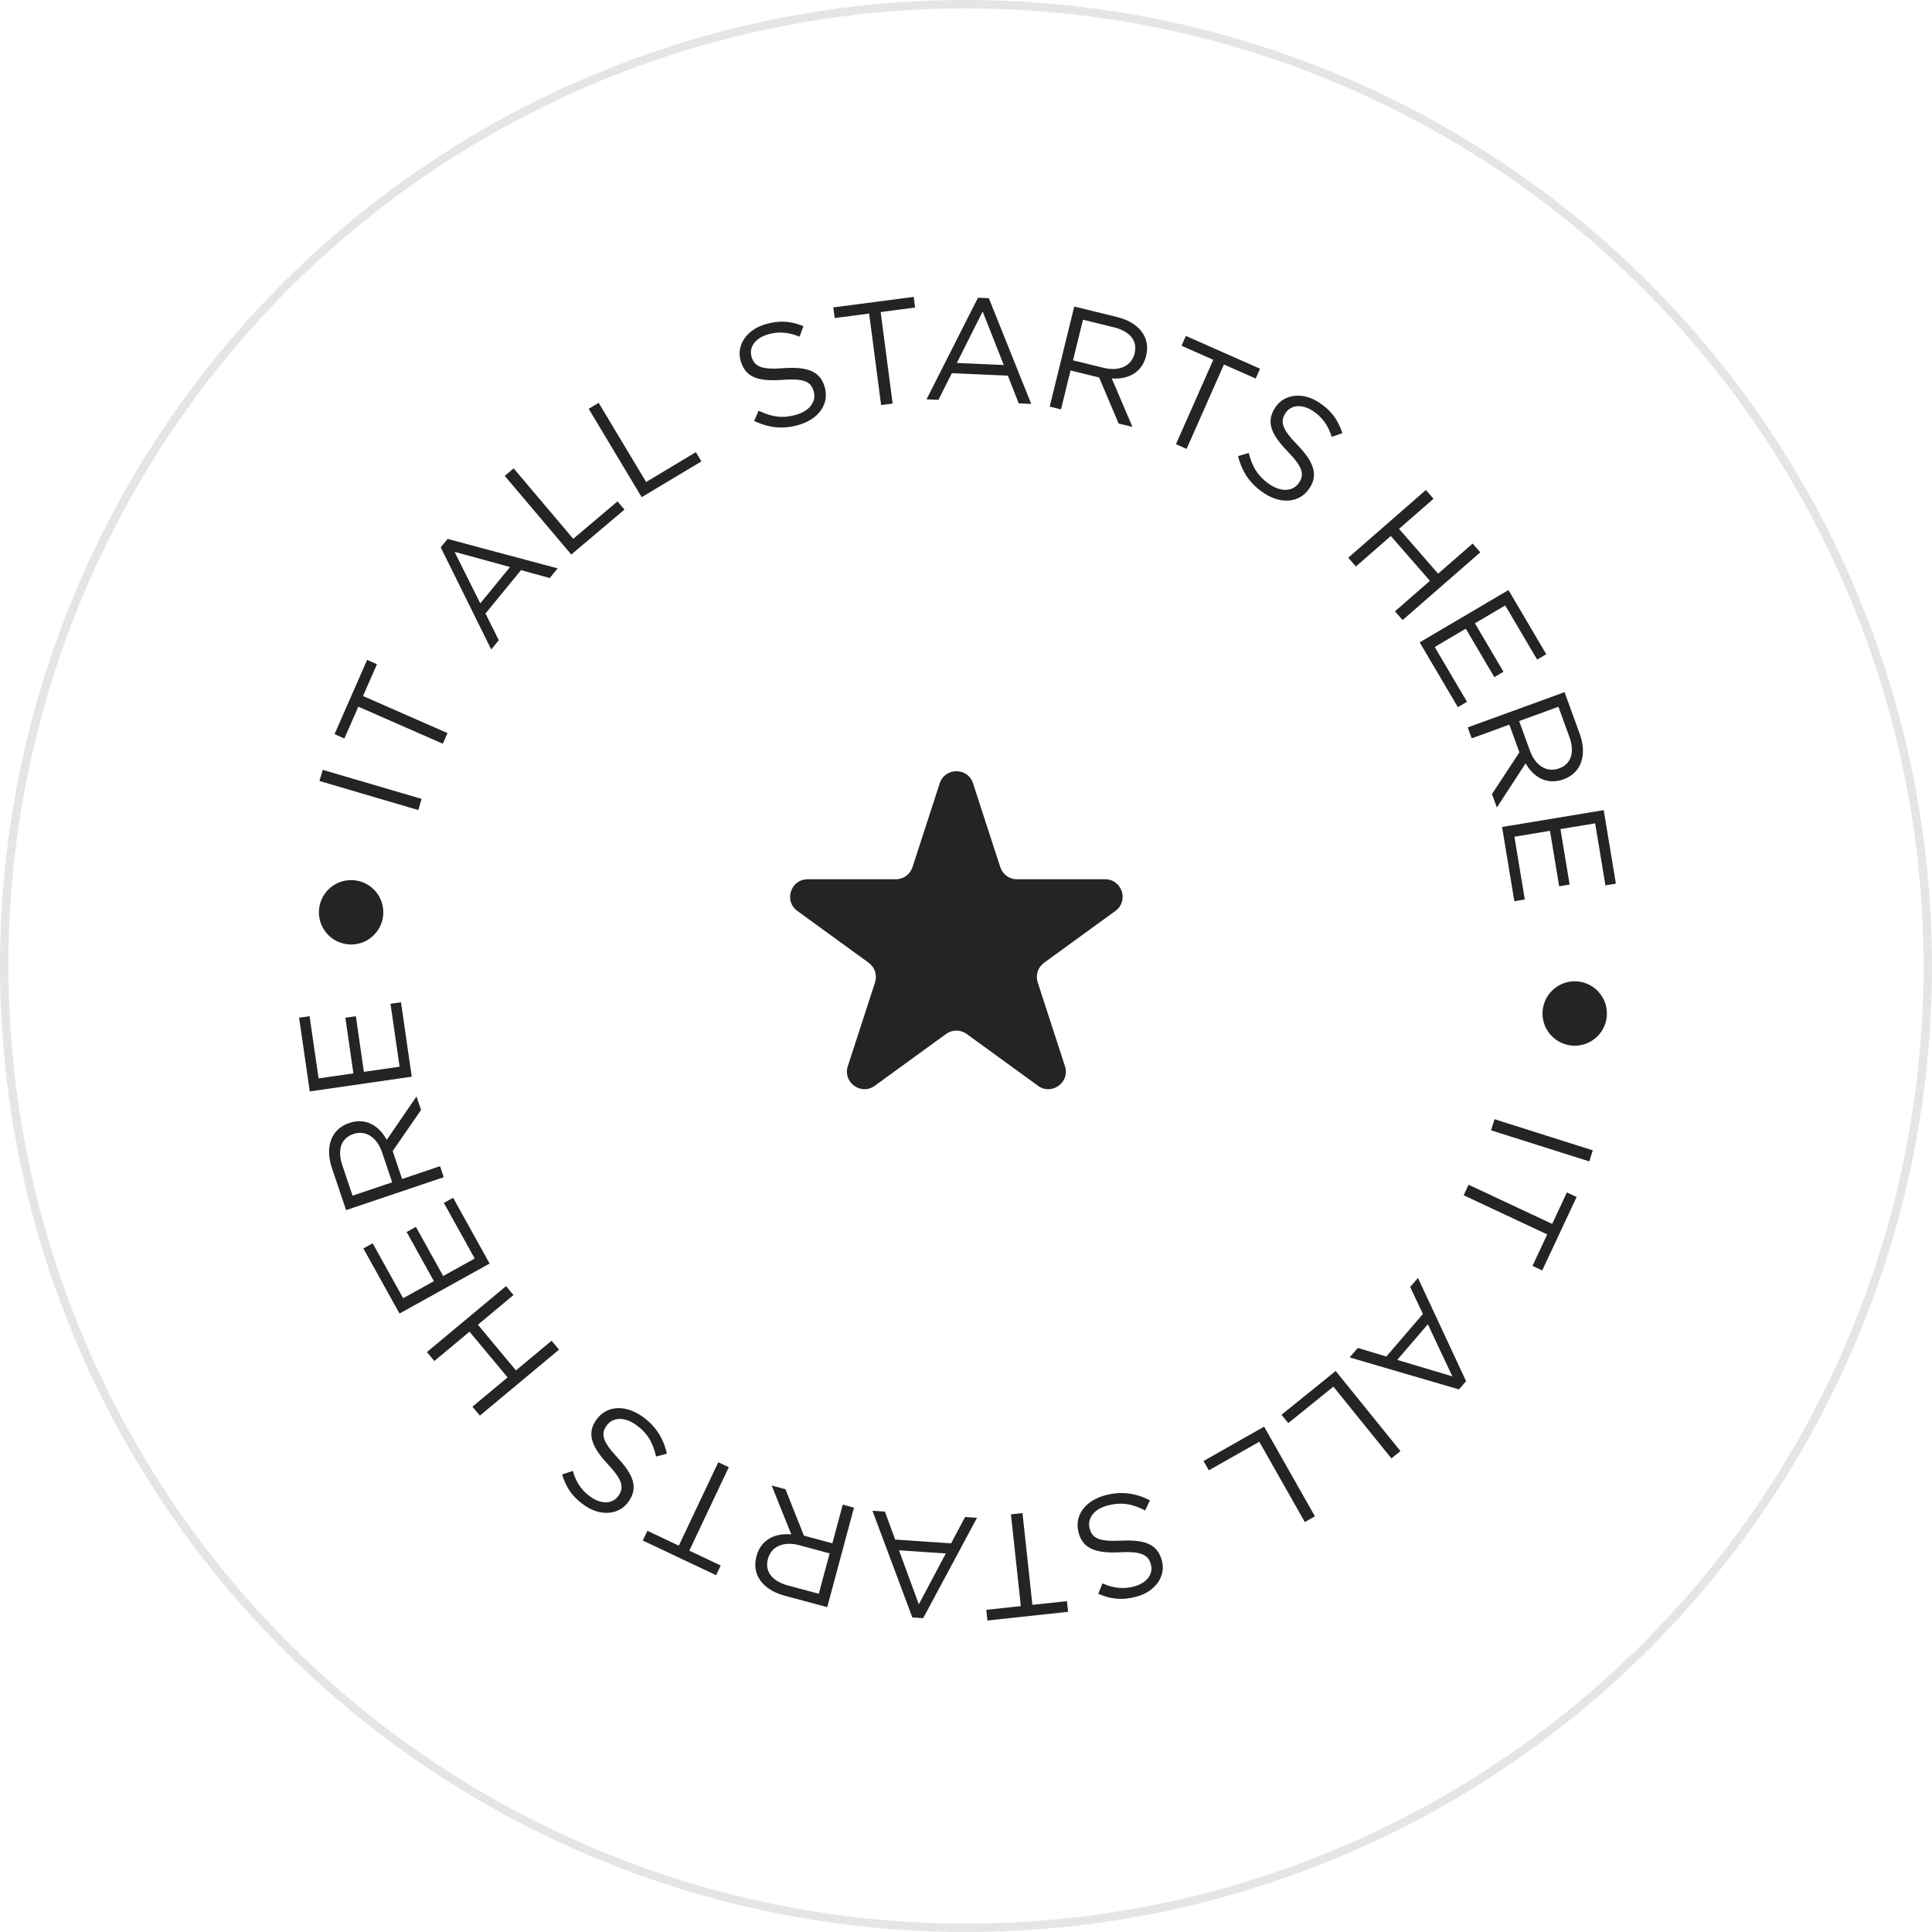 <svg width="210" height="210" viewBox="0 0 210 210" fill="none" xmlns="http://www.w3.org/2000/svg">
<path d="M102.144 85.142C102.714 83.388 105.195 83.388 105.764 85.142L108.726 94.257C108.981 95.041 109.712 95.572 110.536 95.572H120.121C121.964 95.572 122.731 97.931 121.239 99.015L113.485 104.649C112.818 105.133 112.539 105.992 112.794 106.777L115.756 115.892C116.326 117.645 114.318 119.104 112.827 118.02L105.073 112.386C104.406 111.902 103.502 111.902 102.835 112.386L95.082 118.02C93.59 119.104 91.583 117.645 92.153 115.892L95.114 106.777C95.369 105.992 95.09 105.133 94.423 104.649L86.669 99.015C85.177 97.931 85.944 95.572 87.788 95.572H97.372C98.197 95.572 98.927 95.041 99.182 94.257L102.144 85.142Z" fill="#252422"/>
<circle cx="105" cy="105" r="104.543" stroke="#252422" stroke-opacity="0.12" stroke-width="0.913"/>
<circle cx="171.164" cy="110.163" r="3.5" fill="#252422"/>
<circle cx="38.164" cy="99.163" r="3.5" fill="#252422"/>
<path d="M45.468 88.049L34.723 84.89L35.08 83.677L45.825 86.836L45.468 88.049ZM48.136 80.842L38.949 76.811L37.432 80.269L36.362 79.8L39.905 71.727L40.974 72.196L39.457 75.654L48.644 79.685L48.136 80.842ZM53.396 70.592L47.904 59.495L48.654 58.579L60.615 61.779L59.753 62.831L56.632 61.97L52.769 66.686L54.217 69.589L53.396 70.592ZM52.204 65.582L55.439 61.634L49.408 59.982L52.204 65.582ZM62.097 60.276L54.864 51.725L55.83 50.908L62.308 58.568L67.121 54.497L67.876 55.389L62.097 60.276ZM69.749 54.043L63.99 44.437L65.074 43.787L70.232 52.391L75.639 49.15L76.24 50.152L69.749 54.043ZM86.87 46.169C85.152 46.679 83.608 46.535 81.974 45.752L82.462 44.639C83.886 45.335 85.106 45.508 86.594 45.067C88.051 44.635 88.759 43.59 88.446 42.532L88.437 42.501C88.141 41.504 87.441 41.111 85.04 41.288C82.411 41.483 81.04 41.022 80.517 39.258L80.508 39.227C80.012 37.555 81.127 35.856 83.168 35.252C84.748 34.783 85.969 34.905 87.332 35.453L86.904 36.597C85.666 36.08 84.564 36.023 83.46 36.35C82.048 36.768 81.397 37.779 81.688 38.761L81.697 38.791C81.997 39.804 82.707 40.228 85.23 40.014C87.782 39.842 89.141 40.373 89.627 42.015L89.637 42.045C90.182 43.886 89.003 45.538 86.87 46.169ZM95.773 44.029L94.471 34.082L90.727 34.572L90.575 33.414L99.317 32.27L99.468 33.428L95.724 33.918L97.026 43.865L95.773 44.029ZM100.709 43.407L106.301 32.361L107.484 32.412L112.09 43.905L110.731 43.845L109.55 40.831L103.46 40.564L102.004 43.463L100.709 43.407ZM104.005 39.451L109.104 39.674L106.812 33.856L104.005 39.451ZM114.098 44.194L116.766 33.317L121.444 34.464C122.796 34.796 123.753 35.459 124.269 36.31C124.68 36.988 124.796 37.79 124.582 38.66L124.575 38.692C124.133 40.494 122.627 41.261 120.845 41.138L123.096 46.401L121.588 46.032L119.471 41.031L116.363 40.269L115.326 44.496L114.098 44.194ZM116.633 39.166L119.974 39.985C121.59 40.381 122.977 39.832 123.32 38.433L123.328 38.402C123.659 37.05 122.828 36.006 121.072 35.576L117.716 34.752L116.633 39.166ZM127.822 48.282L131.881 39.108L128.428 37.58L128.9 36.512L136.962 40.078L136.49 41.147L133.037 39.619L128.978 48.793L127.822 48.282ZM137.388 53.601C135.896 52.609 135.015 51.333 134.569 49.576L135.735 49.237C136.115 50.776 136.764 51.822 138.057 52.681C139.323 53.523 140.579 53.396 141.19 52.477L141.207 52.45C141.783 51.584 141.635 50.794 139.959 49.066C138.124 47.174 137.598 45.826 138.616 44.293L138.634 44.267C139.599 42.814 141.618 42.58 143.39 43.758C144.763 44.67 145.452 45.685 145.907 47.082L144.754 47.488C144.357 46.206 143.694 45.324 142.735 44.686C141.509 43.872 140.315 44.02 139.749 44.873L139.731 44.9C139.147 45.779 139.277 46.595 141.059 48.394C142.828 50.242 143.292 51.626 142.344 53.052L142.327 53.078C141.264 54.678 139.241 54.832 137.388 53.601ZM146.548 60.623L154.988 53.26L155.819 54.213L152.069 57.484L156.318 62.355L160.068 59.084L160.899 60.036L152.459 67.399L151.629 66.447L155.426 63.133L151.177 58.262L147.379 61.576L146.548 60.623ZM154.314 69.822L163.963 64.136L168.073 71.111L167.081 71.695L163.612 65.809L160.318 67.751L163.421 73.017L162.428 73.602L159.325 68.336L155.948 70.326L159.457 76.281L158.465 76.866L154.314 69.822ZM159.535 79.066L170.059 75.234L171.707 79.76C172.183 81.068 172.164 82.233 171.743 83.135C171.409 83.853 170.806 84.396 169.964 84.702L169.934 84.713C168.19 85.348 166.715 84.523 165.827 82.973L162.704 87.771L162.173 86.313L165.151 81.772L164.057 78.765L159.967 80.254L159.535 79.066ZM165.124 78.376L166.301 81.609C166.87 83.172 168.098 84.019 169.451 83.527L169.481 83.516C170.789 83.04 171.195 81.768 170.576 80.069L169.394 76.822L165.124 78.376ZM163.267 89.889L174.316 88.059L175.639 96.046L174.503 96.234L173.386 89.494L169.614 90.119L170.612 96.149L169.476 96.337L168.477 90.307L164.61 90.948L165.739 97.767L164.603 97.955L163.267 89.889ZM162.451 121.654L173.129 125.034L172.748 126.239L162.07 122.86L162.451 121.654ZM159.629 128.775L168.713 133.032L170.316 129.612L171.373 130.108L167.632 138.091L166.575 137.595L168.177 134.176L159.093 129.919L159.629 128.775ZM154.128 138.905L159.357 150.127L158.586 151.025L146.704 147.546L147.59 146.514L150.69 147.448L154.663 142.824L153.283 139.888L154.128 138.905ZM155.201 143.941L151.875 147.812L157.865 149.605L155.201 143.941ZM145.182 149.02L152.225 157.728L151.242 158.523L144.934 150.723L140.032 154.686L139.298 153.778L145.182 149.02ZM137.405 155.072L142.927 164.816L141.828 165.439L136.881 156.712L131.397 159.82L130.821 158.804L137.405 155.072ZM120.106 162.539C121.837 162.073 123.377 162.255 124.991 163.08L124.475 164.18C123.069 163.448 121.854 163.245 120.355 163.649C118.888 164.044 118.153 165.07 118.44 166.136L118.449 166.167C118.719 167.171 119.41 167.582 121.814 167.465C124.447 167.336 125.806 167.831 126.285 169.608L126.293 169.639C126.747 171.323 125.589 172.993 123.535 173.547C121.943 173.975 120.726 173.822 119.376 173.241L119.833 172.108C121.058 172.656 122.158 172.741 123.27 172.441C124.691 172.059 125.368 171.064 125.102 170.076L125.094 170.045C124.819 169.025 124.12 168.584 121.592 168.734C119.037 168.842 117.691 168.277 117.246 166.624L117.238 166.593C116.738 164.739 117.959 163.118 120.106 162.539ZM111.142 164.467L112.216 174.441L115.97 174.037L116.095 175.198L107.33 176.142L107.205 174.981L110.959 174.577L109.885 164.602L111.142 164.467ZM106.197 164.976L100.347 175.887L99.166 175.808L94.831 164.211L96.188 164.302L97.298 167.343L103.38 167.753L104.904 164.889L106.197 164.976ZM102.809 168.853L97.717 168.51L99.871 174.38L102.809 168.853ZM92.823 163.874L89.916 174.69L85.265 173.44C83.921 173.079 82.978 172.395 82.481 171.532C82.086 170.846 81.987 170.041 82.22 169.176L82.228 169.145C82.71 167.352 84.233 166.618 86.011 166.782L83.877 161.47L85.376 161.872L87.383 166.918L90.473 167.749L91.603 163.546L92.823 163.874ZM90.178 168.846L86.856 167.953C85.249 167.521 83.85 168.04 83.477 169.431L83.468 169.462C83.107 170.806 83.915 171.868 85.661 172.337L88.999 173.234L90.178 168.846ZM79.218 159.479L74.926 168.547L78.339 170.162L77.839 171.218L69.871 167.447L70.37 166.391L73.783 168.006L78.075 158.939L79.218 159.479ZM69.753 153.923C71.225 154.946 72.079 156.24 72.489 158.006L71.315 158.32C70.968 156.774 70.34 155.714 69.065 154.829C67.817 153.962 66.559 154.062 65.929 154.968L65.911 154.995C65.317 155.849 65.449 156.641 67.088 158.404C68.884 160.333 69.382 161.692 68.332 163.203L68.314 163.23C67.319 164.662 65.296 164.854 63.548 163.64C62.195 162.7 61.526 161.67 61.101 160.264L62.262 159.882C62.632 161.172 63.276 162.068 64.223 162.725C65.432 163.565 66.628 163.441 67.212 162.6L67.23 162.574C67.833 161.707 67.72 160.888 65.975 159.053C64.245 157.169 63.81 155.776 64.787 154.369L64.805 154.343C65.9 152.766 67.926 152.654 69.753 153.923ZM60.763 146.702L52.159 153.872L51.35 152.901L55.173 149.715L51.035 144.75L47.212 147.935L46.403 146.964L55.007 139.794L55.816 140.765L51.944 143.992L56.082 148.957L59.954 145.731L60.763 146.702ZM53.22 137.341L43.427 142.777L39.498 135.698L40.505 135.139L43.821 141.112L47.164 139.256L44.198 133.913L45.205 133.353L48.172 138.697L51.599 136.795L48.244 130.751L49.252 130.192L53.22 137.341ZM48.232 127.957L37.619 131.534L36.081 126.971C35.636 125.652 35.683 124.488 36.125 123.596C36.477 122.886 37.092 122.358 37.941 122.072L37.972 122.061C39.73 121.469 41.185 122.329 42.036 123.899L45.273 119.178L45.769 120.649L42.682 125.117L43.705 128.149L47.828 126.759L48.232 127.957ZM42.628 128.512L41.529 125.252C40.998 123.675 39.791 122.799 38.426 123.259L38.396 123.269C37.077 123.714 36.641 124.975 37.218 126.688L38.322 129.963L42.628 128.512ZM44.754 117.032L33.669 118.633L32.512 110.62L33.652 110.456L34.629 117.217L38.414 116.671L37.54 110.621L38.68 110.457L39.554 116.506L43.434 115.946L42.445 109.105L43.586 108.94L44.754 117.032Z" fill="#252422"/>
</svg>
